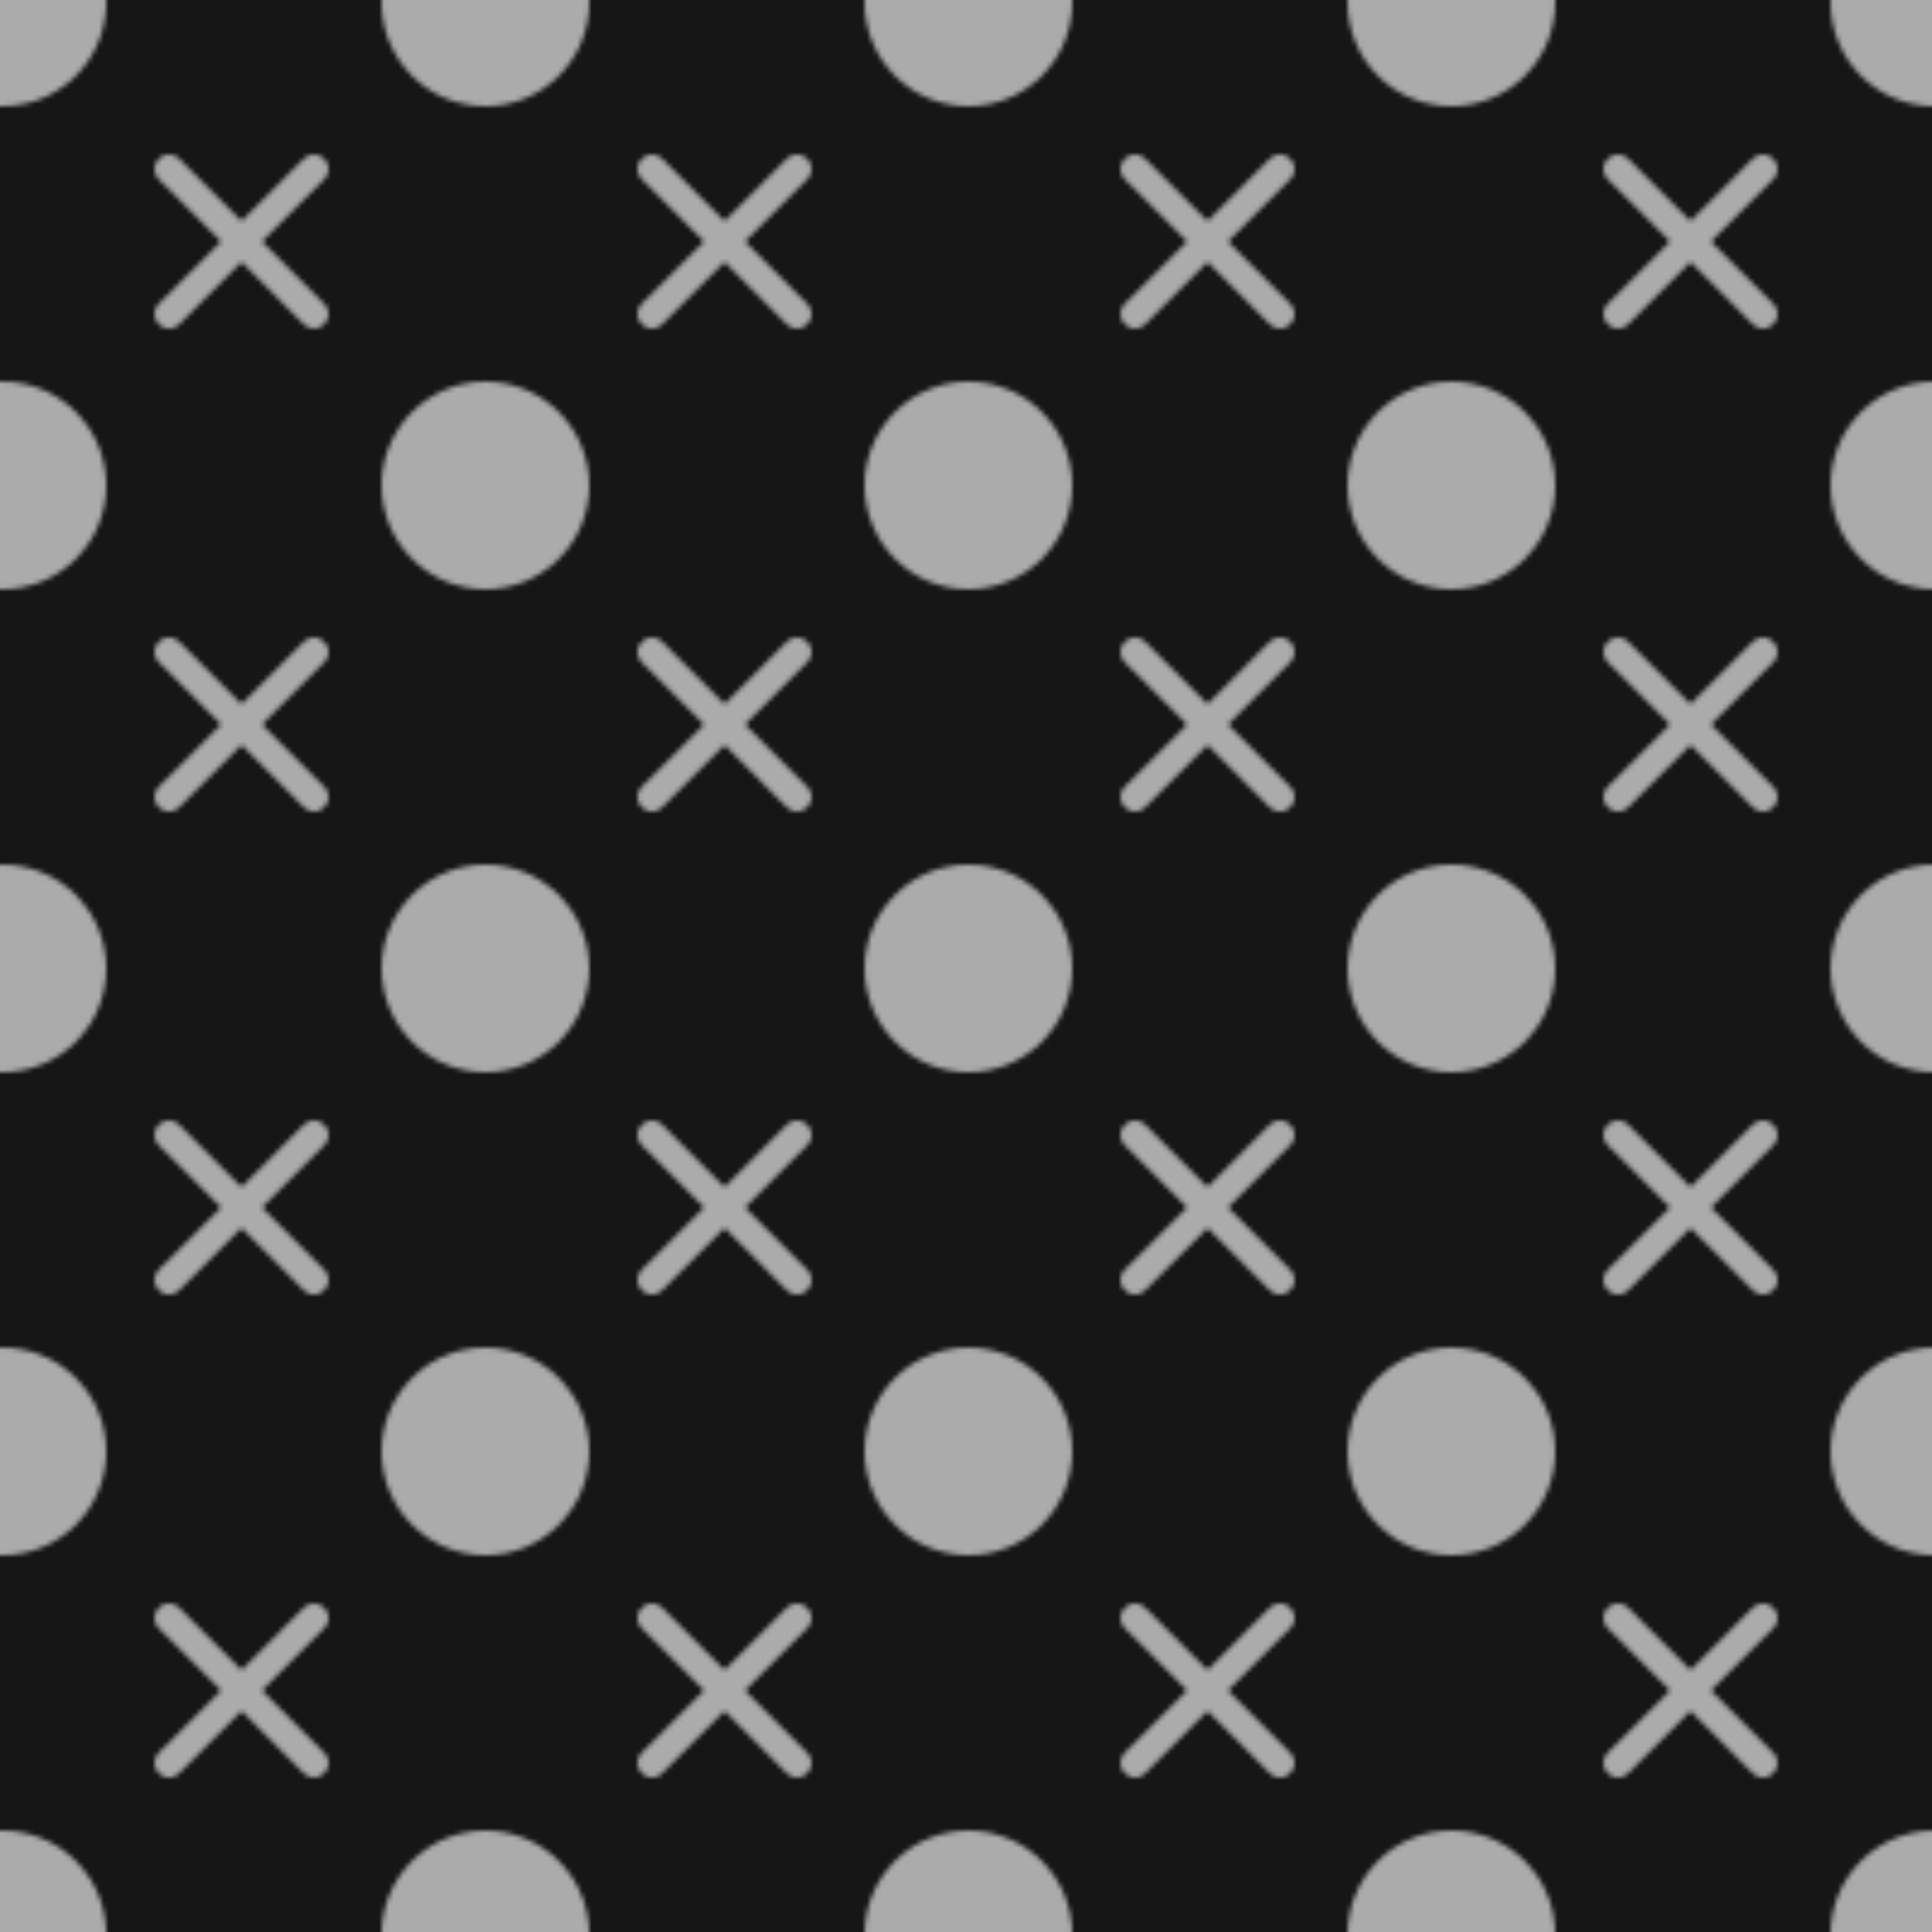 <svg class="w-full h-full" viewBox="0 0 400 400"><defs><pattern id="bg_pattern" width="100" height="100" patternUnits="userSpaceOnUse"><circle cx="0.5" cy="0.5" r="21.5" fill="#ababab"></circle><line x1="35" y1="35" x2="65" y2="65" stroke="#ababab" stroke-width="6" stroke-linecap="round"></line> <line x1="35" y1="65" x2="65" y2="35" stroke="#ababab" stroke-width="6" stroke-linecap="round"></line><circle cx="100.5" cy="0.5" r="21.5" fill="#ababab"></circle><circle cx="0.5" cy="100.5" r="21.5" fill="#ababab"></circle><circle cx="100.5" cy="100.5" r="21.5" fill="#ababab"></circle></pattern></defs><rect x="0" y="0" width="100%" height="100%" fill="#161616"></rect><rect x="0" y="0" width="100%" height="100%" fill="url(#bg_pattern)"></rect></svg>
